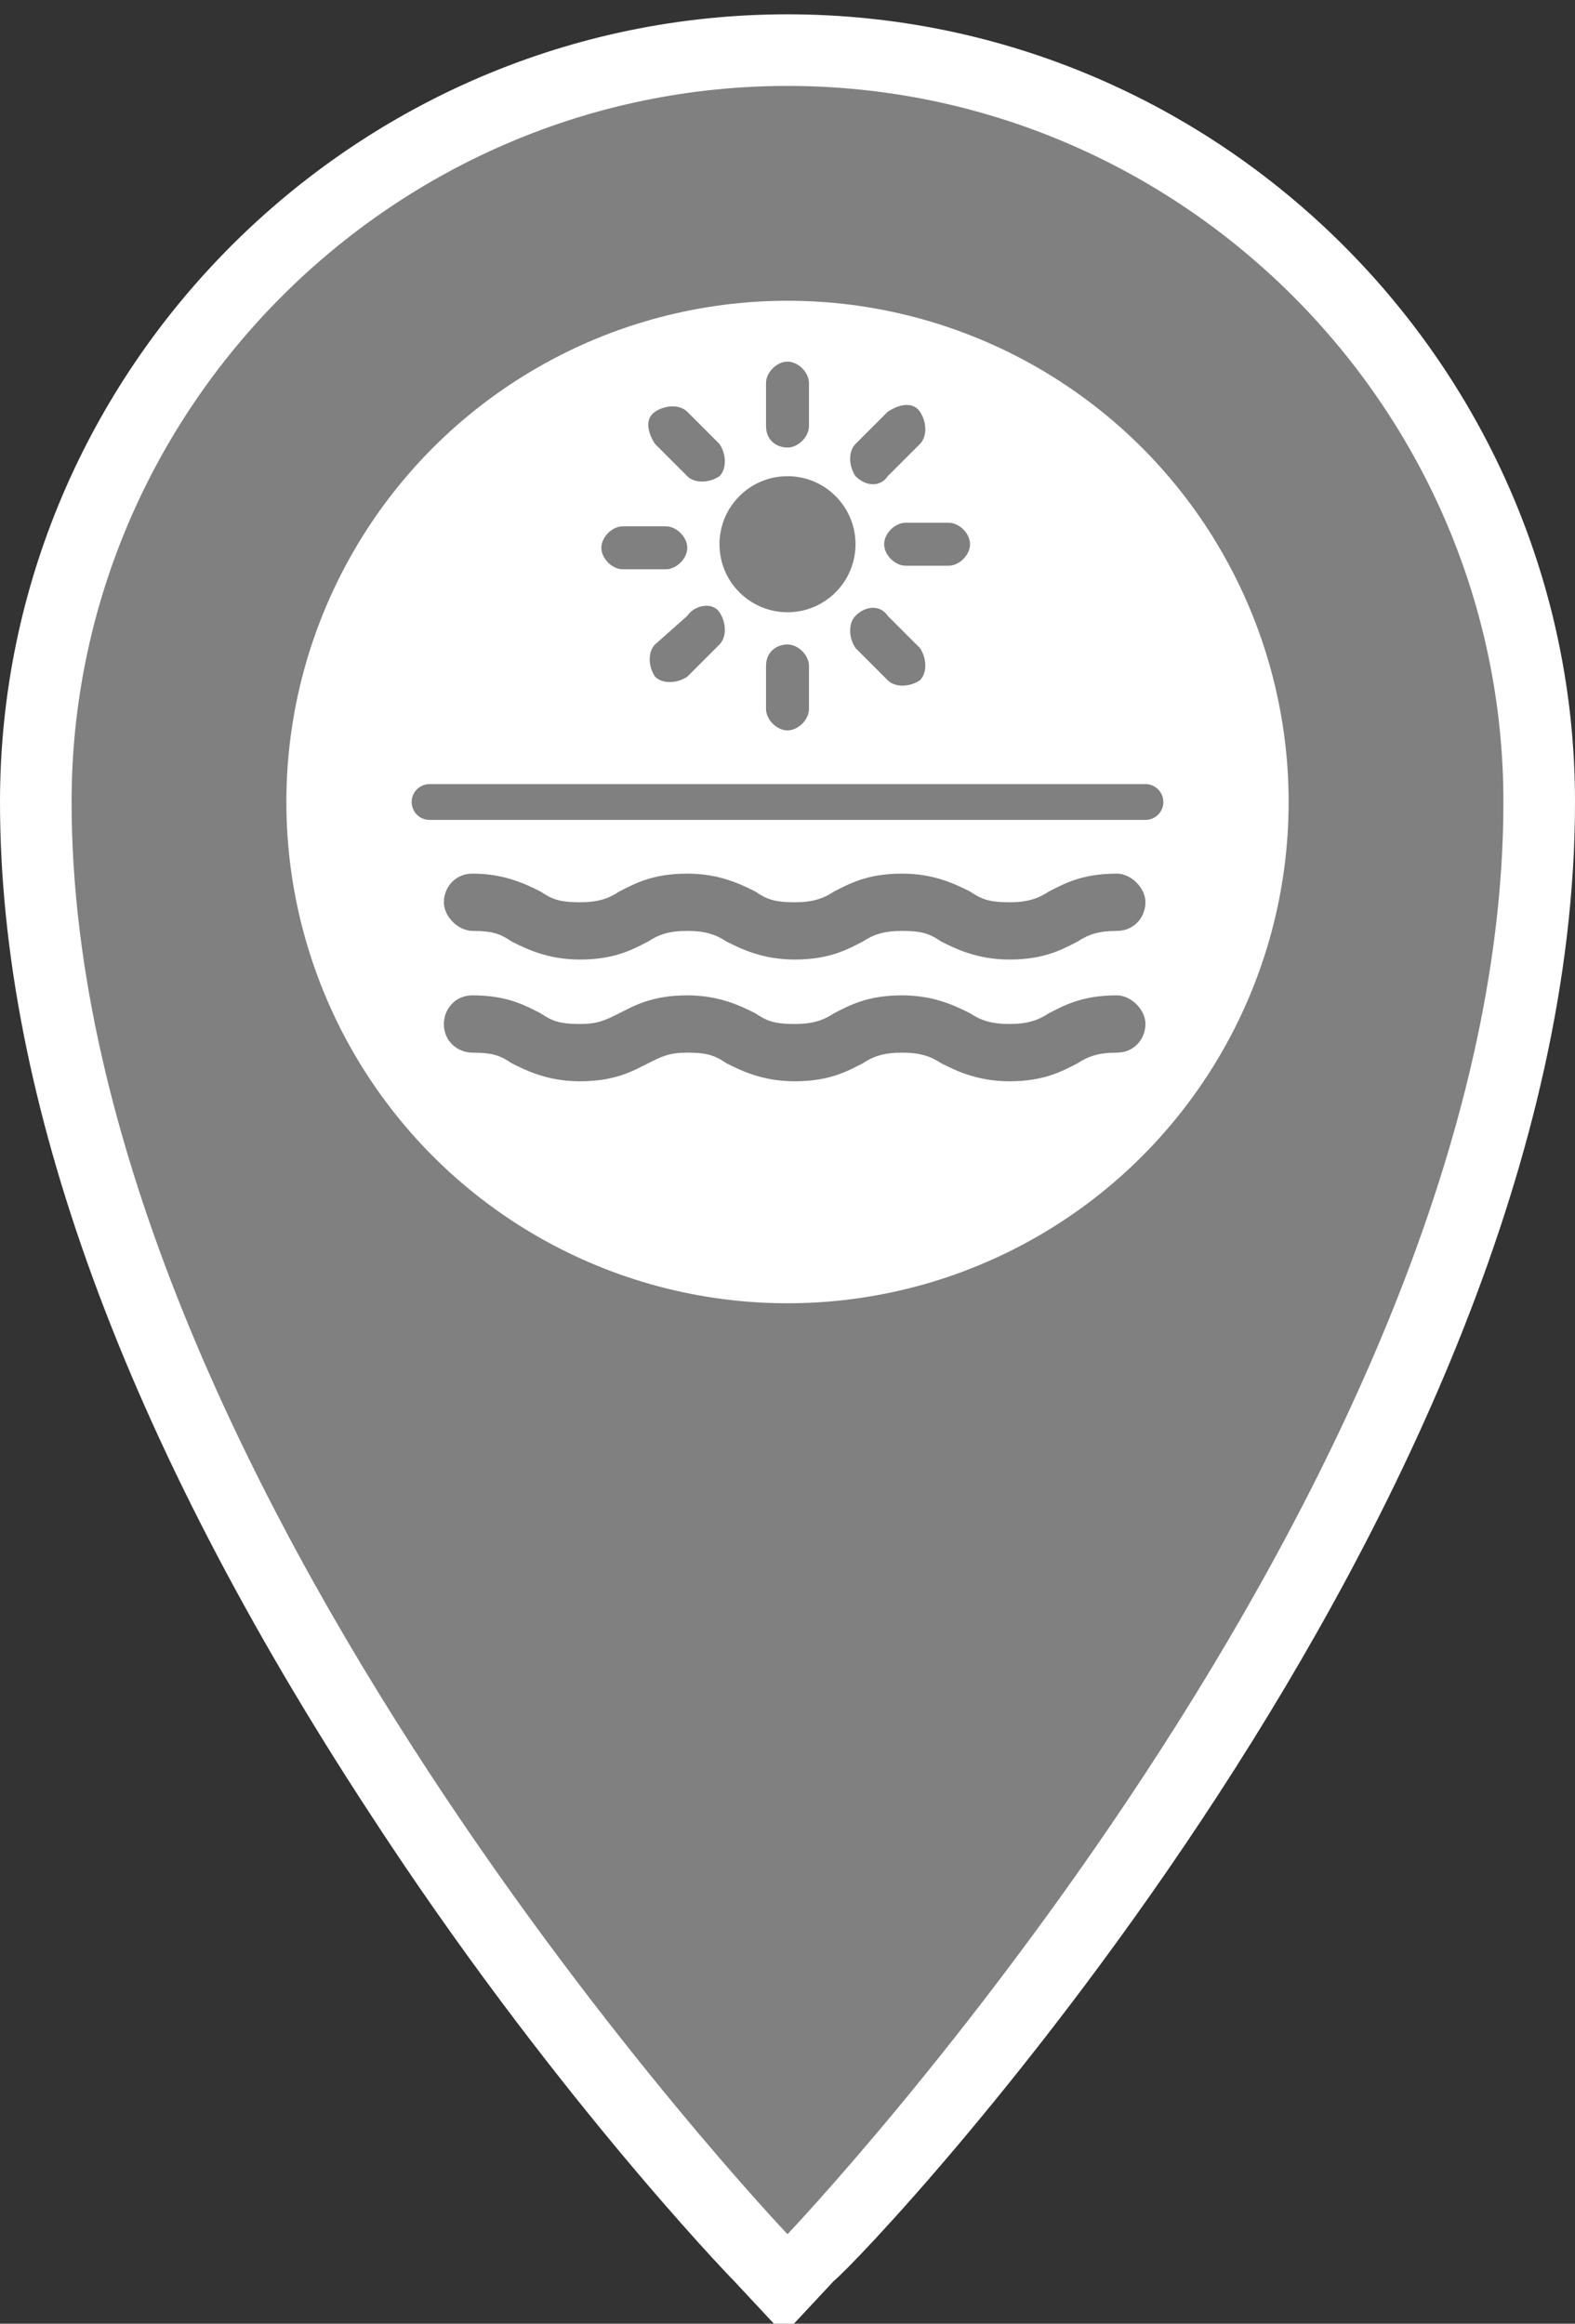 <?xml version="1.0" encoding="utf-8"?>
<!-- Generator: Adobe Illustrator 25.4.1, SVG Export Plug-In . SVG Version: 6.00 Build 0)  -->
<svg version="1.1" id="Layer_1" xmlns="http://www.w3.org/2000/svg" xmlns:xlink="http://www.w3.org/1999/xlink" x="0px" y="0px"
	 viewBox="0 0 44 64.9" style="enable-background:new 0 0 44 64.9;" xml:space="preserve">
<rect x="0" y="0" width="44" height="64.9" fill="#333333" stroke="none"/>
<style type="text/css">
	.st0{fill:#808080;}
	.st1{fill:#FFFFFF;}
	.st2{fill:none;stroke:#808080;stroke-linecap:round;stroke-linejoin:round;stroke-miterlimit:10;}
</style>
<g>
	<g>
		<path class="st0" d="M21.3,63.1c-0.1-0.1-5.1-5.4-10.1-13C4.4,39.9,1,30.5,1,22.4c0-11.6,9.4-21,21-21s21,9.4,21,21
			c0,8.1-3.4,17.4-10.2,27.7c-5,7.6-10.1,12.9-10.1,13L22,63.9L21.3,63.1z"/>
		<path class="st1" d="M22,2.4c11,0,20,9,20,20c0,19-20,40-20,40s-20-21-20-40C2,11.4,11,2.4,22,2.4 M22,0.4c-12.1,0-22,9.9-22,22
			c0,8.3,3.5,17.8,10.3,28.2c5,7.7,10,12.9,10.2,13.1l1.4,1.5l1.4-1.5C24.3,62.9,44,42.1,44,22.4C44,10.3,34.1,0.4,22,0.4L22,0.4z"
			/>
	</g>
	<circle class="st1" cx="22" cy="22.4" r="14"/>
	<g>
		<path class="st0" d="M31.2,27.8c-1,0-1.5,0.3-1.9,0.5c-0.3,0.2-0.6,0.3-1.1,0.3c-0.5,0-0.8-0.1-1.1-0.3c-0.4-0.2-1-0.5-1.9-0.5
			c-1,0-1.5,0.3-1.9,0.5c-0.3,0.2-0.6,0.3-1.1,0.3c-0.6,0-0.8-0.1-1.1-0.3c-0.4-0.2-1-0.5-1.9-0.5c-1,0-1.5,0.3-1.9,0.5
			c-0.4,0.2-0.6,0.3-1.1,0.3c-0.6,0-0.8-0.1-1.1-0.3c-0.4-0.2-0.9-0.5-1.9-0.5c-0.5,0-0.8,0.4-0.8,0.8c0,0.5,0.4,0.8,0.8,0.8
			c0.6,0,0.8,0.1,1.1,0.3c0.4,0.2,1,0.5,1.9,0.5c1,0,1.5-0.3,1.9-0.5c0.4-0.2,0.6-0.3,1.1-0.3c0.6,0,0.8,0.1,1.1,0.3
			c0.4,0.2,1,0.5,1.9,0.5c1,0,1.5-0.3,1.9-0.5c0.3-0.2,0.6-0.3,1.1-0.3c0.5,0,0.8,0.1,1.1,0.3c0.4,0.2,1,0.5,1.9,0.5
			c1,0,1.5-0.3,1.9-0.5c0.3-0.2,0.6-0.3,1.1-0.3c0.5,0,0.8-0.4,0.8-0.8C32,28.2,31.6,27.8,31.2,27.8z"/>
		<path class="st0" d="M31.2,24.4c-1,0-1.5,0.3-1.9,0.5c-0.3,0.2-0.6,0.3-1.1,0.3c-0.6,0-0.8-0.1-1.1-0.3c-0.4-0.2-1-0.5-1.9-0.5
			c-1,0-1.5,0.3-1.9,0.5c-0.3,0.2-0.6,0.3-1.1,0.3c-0.6,0-0.8-0.1-1.1-0.3c-0.4-0.2-1-0.5-1.9-0.5c-1,0-1.5,0.3-1.9,0.5
			c-0.3,0.2-0.6,0.3-1.1,0.3c-0.6,0-0.8-0.1-1.1-0.3c-0.4-0.2-1-0.5-1.9-0.5c-0.5,0-0.8,0.4-0.8,0.8s0.4,0.8,0.8,0.8
			c0.6,0,0.8,0.1,1.1,0.3c0.4,0.2,1,0.5,1.9,0.5c1,0,1.5-0.3,1.9-0.5c0.3-0.2,0.6-0.3,1.1-0.3s0.8,0.1,1.1,0.3
			c0.4,0.2,1,0.5,1.9,0.5c1,0,1.5-0.3,1.9-0.5c0.3-0.2,0.6-0.3,1.1-0.3c0.6,0,0.8,0.1,1.1,0.3c0.4,0.2,1,0.5,1.9,0.5
			c1,0,1.5-0.3,1.9-0.5c0.3-0.2,0.6-0.3,1.1-0.3c0.5,0,0.8-0.4,0.8-0.8S31.6,24.4,31.2,24.4z"/>
	</g>
	<g>
		<path class="st0" d="M22,12.5c0.3,0,0.6-0.3,0.6-0.6v-1.2c0-0.3-0.3-0.6-0.6-0.6s-0.6,0.3-0.6,0.6v1.2
			C21.4,12.3,21.7,12.5,22,12.5z"/>
		<path class="st0" d="M21.4,18.6v1.2c0,0.3,0.3,0.6,0.6,0.6s0.6-0.3,0.6-0.6v-1.2c0-0.3-0.3-0.6-0.6-0.6S21.4,18.2,21.4,18.6z"/>
		<path class="st0" d="M24.8,13.3l0.9-0.9c0.2-0.2,0.2-0.6,0-0.9s-0.6-0.2-0.9,0l-0.9,0.9c-0.2,0.2-0.2,0.6,0,0.9
			C24.2,13.6,24.6,13.6,24.8,13.3z"/>
		<path class="st0" d="M19.2,17.2L18.3,18c-0.2,0.2-0.2,0.6,0,0.9c0.2,0.2,0.6,0.2,0.9,0l0.9-0.9c0.2-0.2,0.2-0.6,0-0.9
			S19.4,16.9,19.2,17.2z"/>
		<path class="st0" d="M24.7,15.2c0,0.3,0.3,0.6,0.6,0.6h1.2c0.3,0,0.6-0.3,0.6-0.6s-0.3-0.6-0.6-0.6h-1.2
			C25,14.6,24.7,14.9,24.7,15.2z"/>
		<path class="st0" d="M17.4,15.9h1.2c0.3,0,0.6-0.3,0.6-0.6s-0.3-0.6-0.6-0.6h-1.2c-0.3,0-0.6,0.3-0.6,0.6S17.1,15.9,17.4,15.9z"/>
		<path class="st0" d="M23.9,17.2c-0.2,0.2-0.2,0.6,0,0.9l0.9,0.9c0.2,0.2,0.6,0.2,0.9,0c0.2-0.2,0.2-0.6,0-0.9l-0.9-0.9
			C24.6,16.9,24.2,16.9,23.9,17.2z"/>
		<path class="st0" d="M19.2,13.3c0.2,0.2,0.6,0.2,0.9,0c0.2-0.2,0.2-0.6,0-0.9l-0.9-0.9c-0.2-0.2-0.6-0.2-0.9,0s-0.2,0.6,0,0.9
			L19.2,13.3z"/>
		<circle class="st0" cx="22" cy="15.2" r="1.9"/>
	</g>
	<line class="st2" x1="12" y1="22.4" x2="32" y2="22.4"/>
</g>
</svg>
